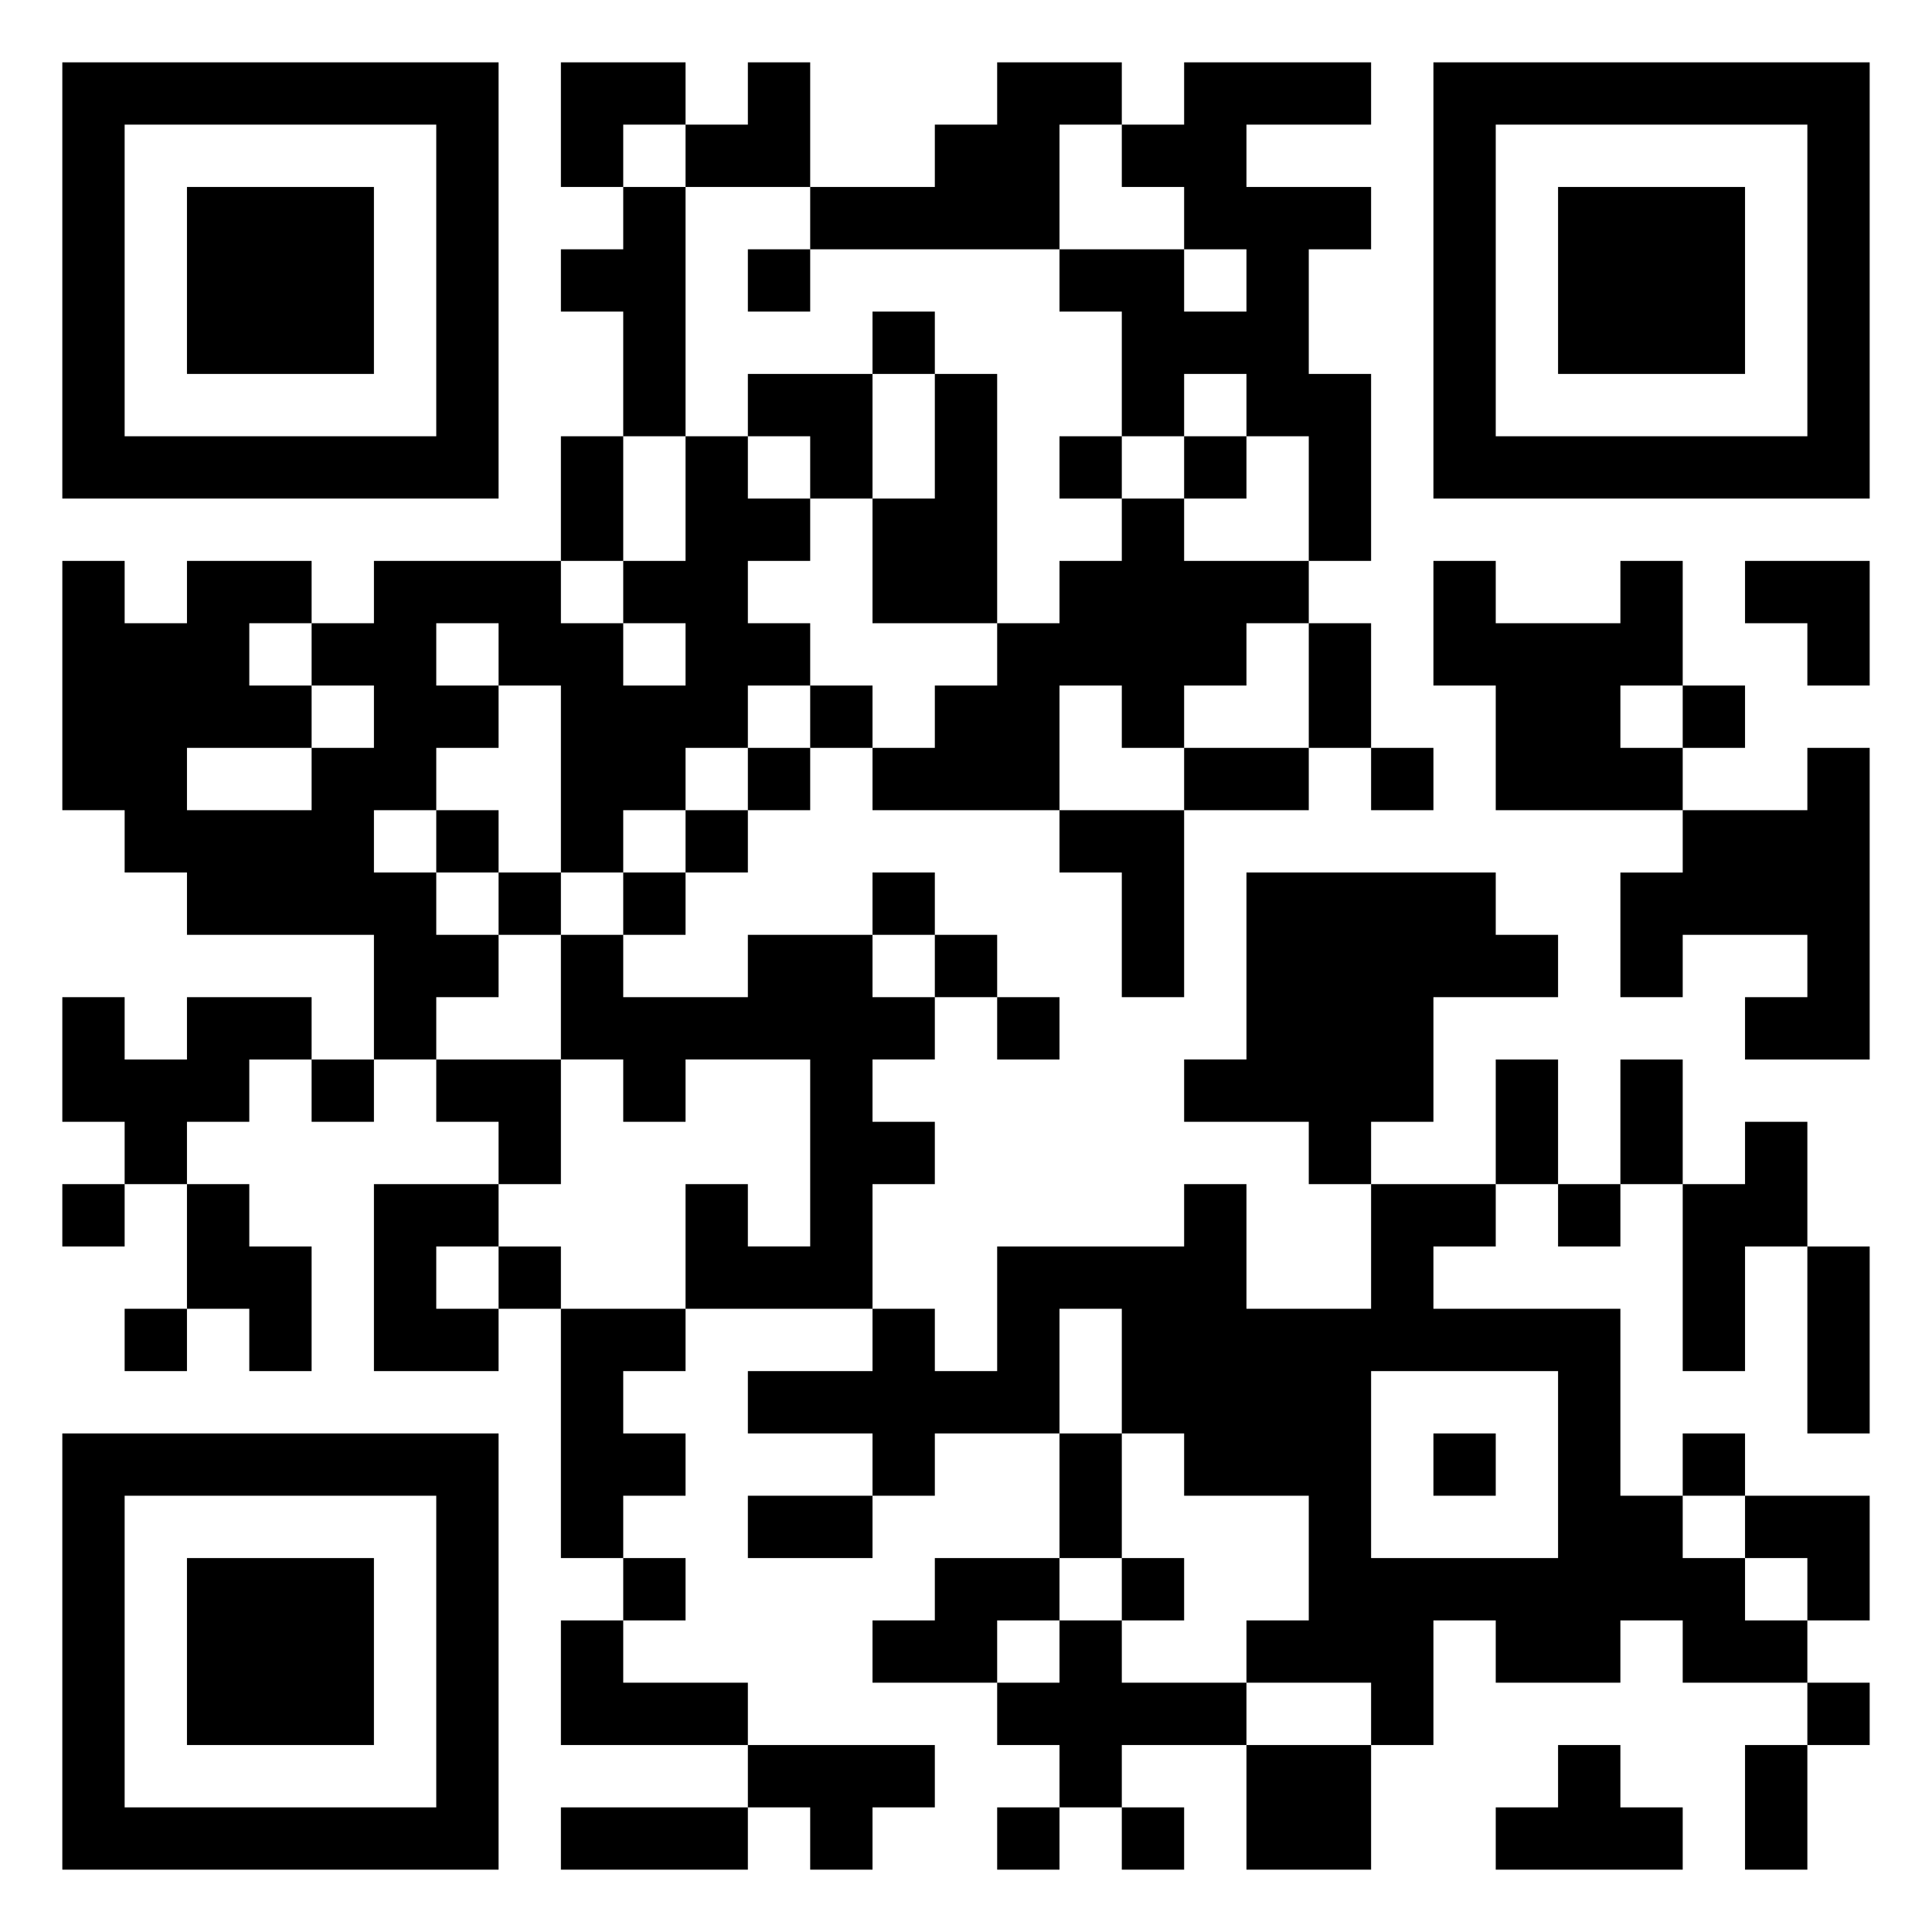 <svg xmlns="http://www.w3.org/2000/svg" viewBox="0 0 31 31"><path d="M1 1h7v7h-7zM9 1h2v1h-1v1h-1zM12 1h1v2h-2v-1h1zM16 1h2v1h-1v2h-4v-1h2v-1h1zM19 1h3v1h-2v1h2v1h-1v2h1v3h-1v-2h-1v-1h-1v1h-1v-2h-1v-1h2v1h1v-1h-1v-1h-1v-1h1zM23 1h7v7h-7zM2 2v5h5v-5zM24 2v5h5v-5zM3 3h3v3h-3zM10 3h1v4h-1v-2h-1v-1h1zM25 3h3v3h-3zM12 4h1v1h-1zM14 5h1v1h-1zM12 6h2v2h-1v-1h-1zM15 6h1v4h-2v-2h1zM9 7h1v2h-1zM11 7h1v1h1v1h-1v1h1v1h-1v1h-1v1h-1v1h-1v-3h-1v-1h-1v1h1v1h-1v1h-1v1h1v1h1v1h-1v1h-1v-2h-3v-1h-1v-1h-1v-4h1v1h1v-1h2v1h-1v1h1v1h-2v1h2v-1h1v-1h-1v-1h1v-1h3v1h1v1h1v-1h-1v-1h1zM17 7h1v1h-1zM19 7h1v1h-1zM18 8h1v1h2v1h-1v1h-1v1h-1v-1h-1v2h-3v-1h1v-1h1v-1h1v-1h1zM23 9h1v1h2v-1h1v2h-1v1h1v1h-3v-2h-1zM28 9h2v2h-1v-1h-1zM21 10h1v2h-1zM13 11h1v1h-1zM27 11h1v1h-1zM12 12h1v1h-1zM19 12h2v1h-2zM22 12h1v1h-1zM29 12h1v5h-2v-1h1v-1h-2v1h-1v-2h1v-1h2zM7 13h1v1h-1zM11 13h1v1h-1zM17 13h2v3h-1v-2h-1zM8 14h1v1h-1zM10 14h1v1h-1zM14 14h1v1h-1zM20 14h4v1h1v1h-2v2h-1v1h-1v-1h-2v-1h1zM9 15h1v1h2v-1h2v1h1v1h-1v1h1v1h-1v2h-3v-2h1v1h1v-3h-2v1h-1v-1h-1zM15 15h1v1h-1zM1 16h1v1h1v-1h2v1h-1v1h-1v1h-1v-1h-1zM16 16h1v1h-1zM5 17h1v1h-1zM7 17h2v2h-1v-1h-1zM24 17h1v2h-1zM26 17h1v2h-1zM28 18h1v2h-1v2h-1v-3h1zM1 19h1v1h-1zM3 19h1v1h1v2h-1v-1h-1zM6 19h2v1h-1v1h1v1h-2zM19 19h1v2h2v-2h2v1h-1v1h3v3h1v1h1v1h1v1h-2v-1h-1v1h-2v-1h-1v2h-1v-1h-2v-1h1v-2h-2v-1h-1v-2h-1v2h-2v1h-1v-1h-2v-1h2v-1h1v1h1v-2h3zM25 19h1v1h-1zM8 20h1v1h-1zM29 20h1v3h-1zM2 21h1v1h-1zM9 21h2v1h-1v1h1v1h-1v1h-1zM22 22v3h3v-3zM1 23h7v7h-7zM17 23h1v2h-1zM23 23h1v1h-1zM27 23h1v1h-1zM2 24v5h5v-5zM12 24h2v1h-2zM28 24h2v2h-1v-1h-1zM3 25h3v3h-3zM10 25h1v1h-1zM15 25h2v1h-1v1h-2v-1h1zM18 25h1v1h-1zM9 26h1v1h2v1h-3zM17 26h1v1h2v1h-2v1h-1v-1h-1v-1h1zM29 27h1v1h-1zM12 28h3v1h-1v1h-1v-1h-1zM20 28h2v2h-2zM25 28h1v1h1v1h-3v-1h1zM28 28h1v2h-1zM9 29h3v1h-3zM16 29h1v1h-1zM18 29h1v1h-1z"/></svg>